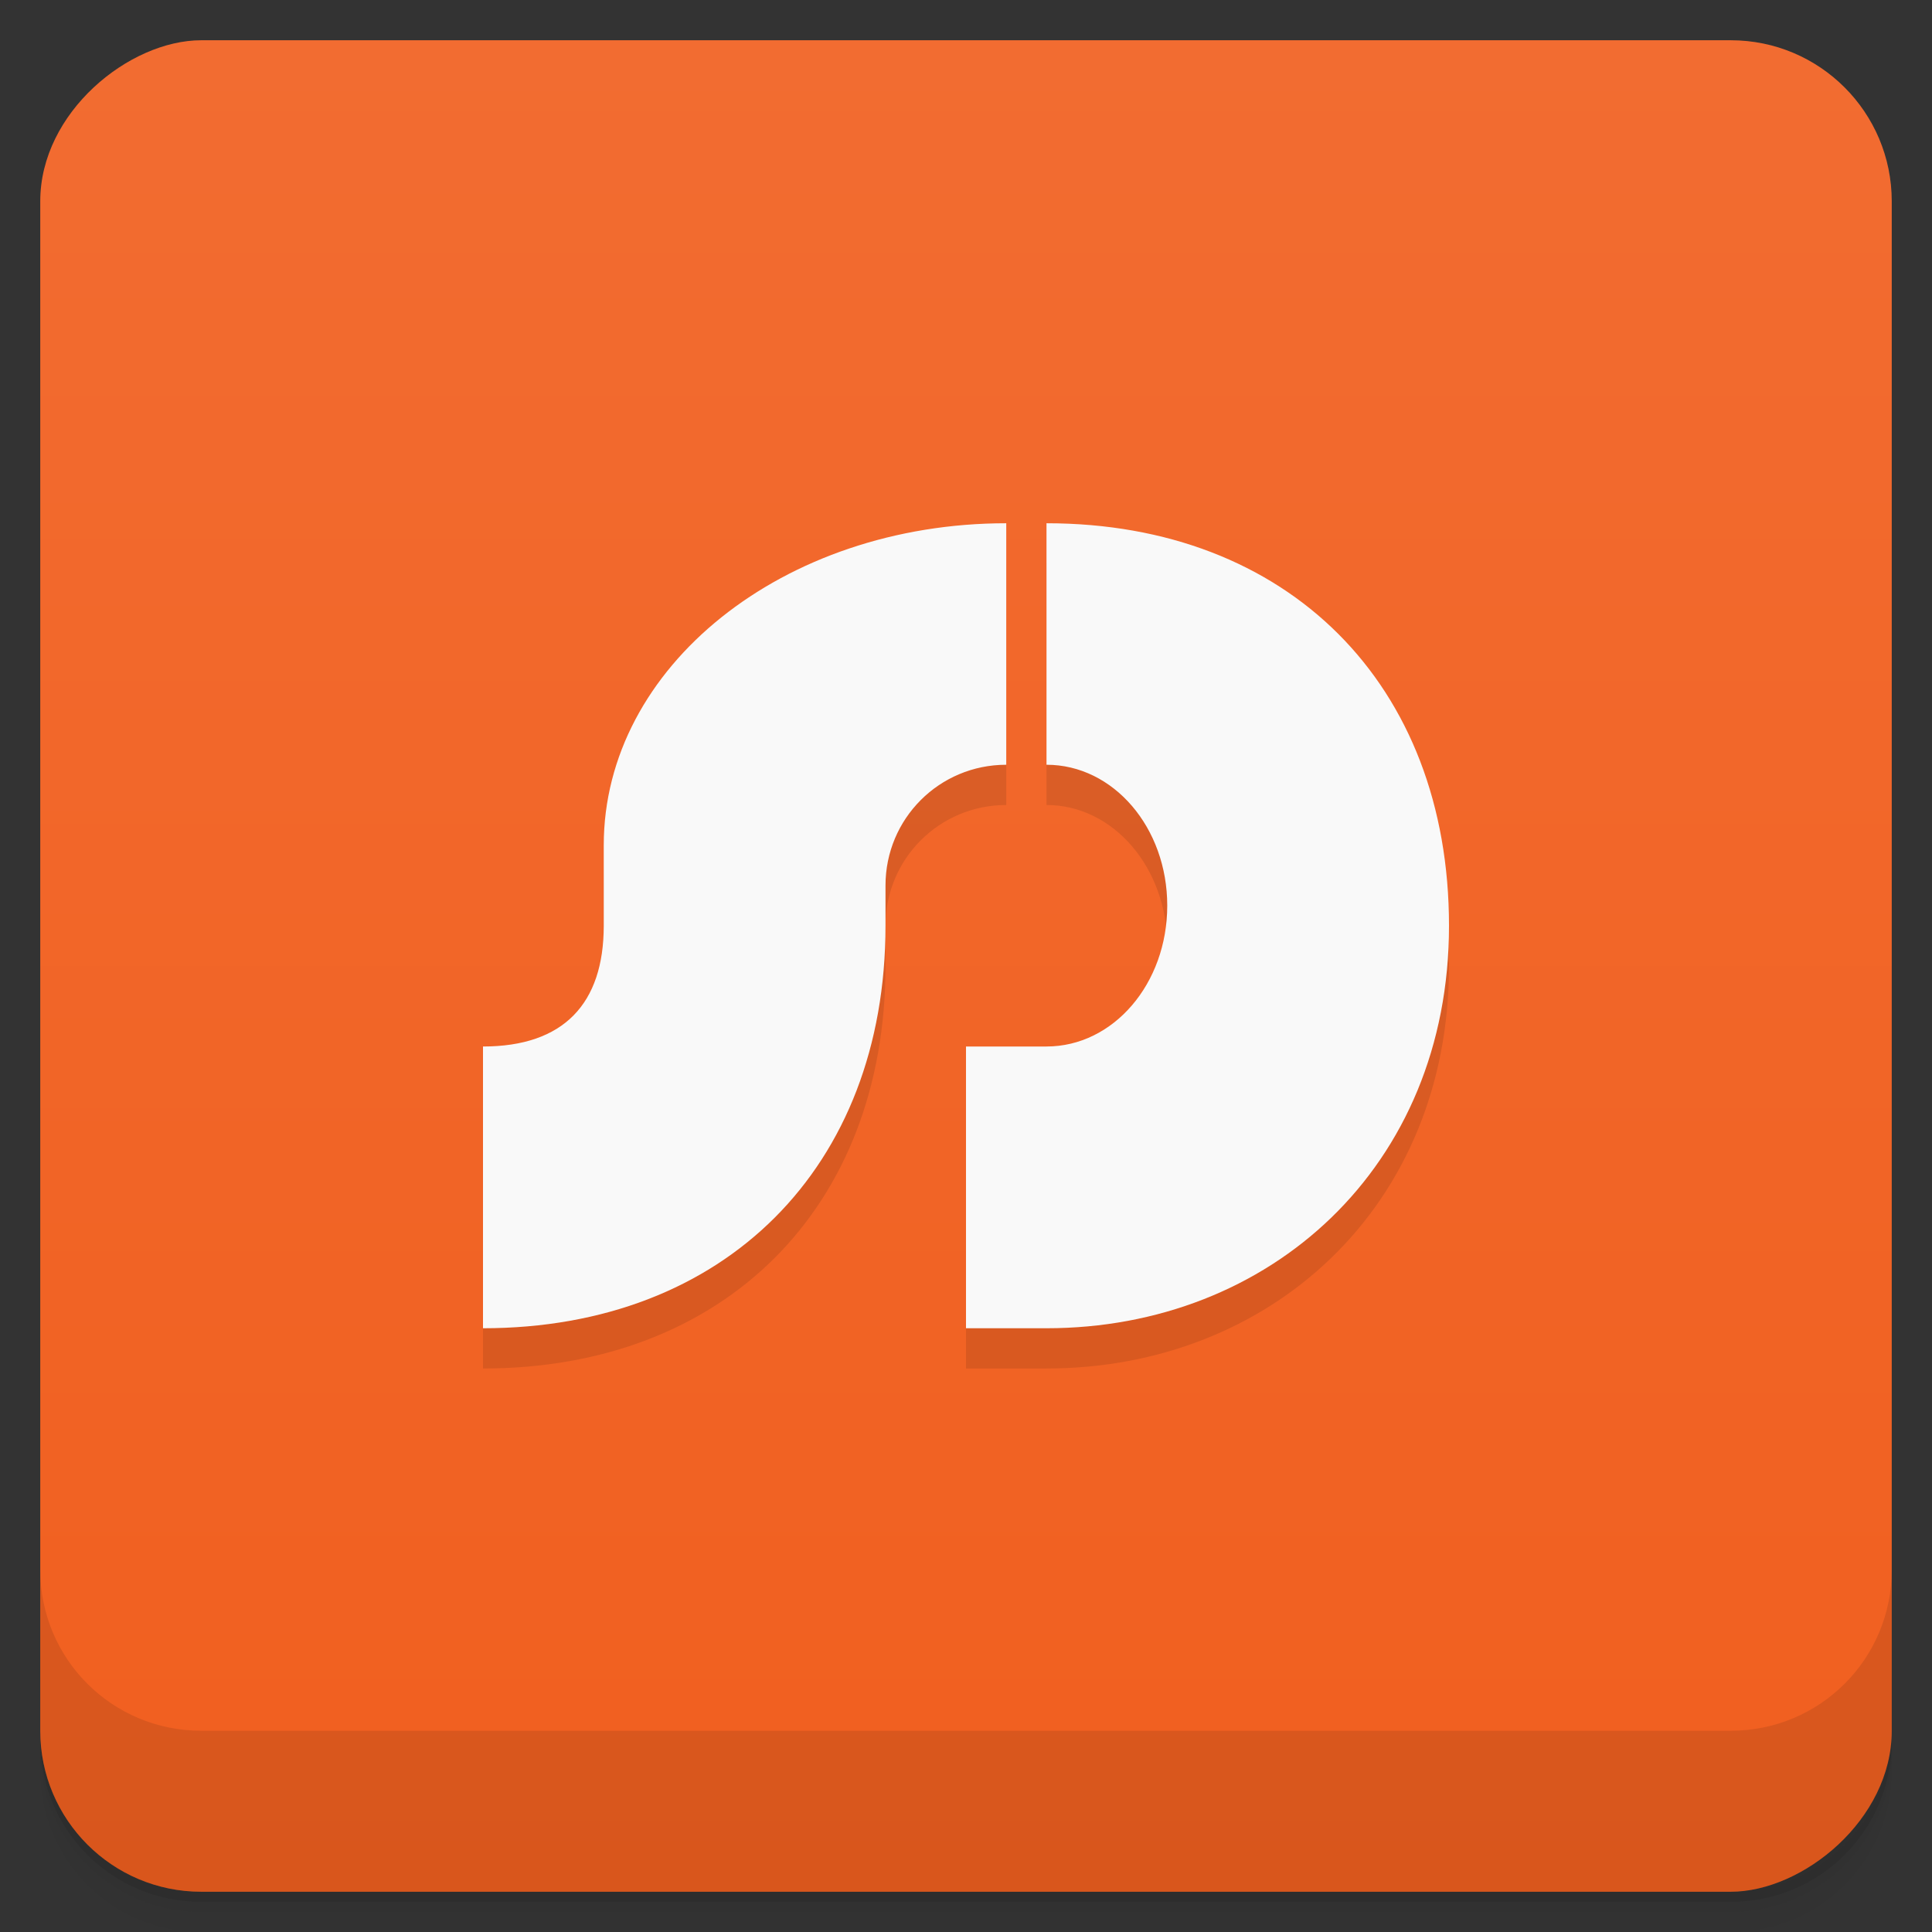 <svg version="1.1" viewBox="0 0 48 48" xmlns="http://www.w3.org/2000/svg">
 <rect x="0" y="0" width="48" height="48" fill="#333333" stroke="none"/>
 <defs>
  <linearGradient id="bg" x1="1" x2="47" style="" gradientTransform="translate(-48)" gradientUnits="userSpaceOnUse">
   <stop style="stop-color:#f15f1f" offset="0"/>
   <stop style="stop-color:#f26c31" offset="1"/>
  </linearGradient>
 </defs>
 <path d="m1 43v0.25c0 2.216 1.784 4 4 4h38c2.216 0 4-1.784 4-4v-0.25c0 2.216-1.784 4-4 4h-38c-2.216 0-4-1.784-4-4zm0 0.5v0.5c0 2.216 1.784 4 4 4h38c2.216 0 4-1.784 4-4v-0.5c0 2.216-1.784 4-4 4h-38c-2.216 0-4-1.784-4-4z" style="opacity:.02"/>
 <path d="m1 43.25v0.25c0 2.216 1.784 4 4 4h38c2.216 0 4-1.784 4-4v-0.25c0 2.216-1.784 4-4 4h-38c-2.216 0-4-1.784-4-4z" style="opacity:.05"/>
 <path d="m1 43v0.25c0 2.216 1.784 4 4 4h38c2.216 0 4-1.784 4-4v-0.25c0 2.216-1.784 4-4 4h-38c-2.216 0-4-1.784-4-4z" style="opacity:.1"/>
 <rect transform="rotate(-90)" x="-47" y="1" width="46" height="46" rx="4" style="fill:url(#bg)"/>
 <path d="m1 39v4c0 2.216 1.784 4 4 4h38c2.216 0 4-1.784 4-4v-4c0 2.216-1.784 4-4 4h-38c-2.216 0-4-1.784-4-4z" style="opacity:.1"/>
 <path d="m25 14c-5.54 0-10 3.568-10 8v2c0 1.939-1 3-3 3v7c6 0 10-4 10-10v-1c0-1.662 1.338-3 3-3zm1 0v6c1.662 0 3 1.561 3 3.5s-1.338 3.5-3 3.5h-2v7h2c5.54 0 10-4 10-10s-4-10-10-10z" style="opacity:.1"/>
 <path d="m25 13c-5.54 0-10 3.568-10 8v2c0 1.939-1 3-3 3v7c6 0 10-4 10-10v-1c0-1.662 1.338-3 3-3zm1 0v6c1.662 0 3 1.561 3 3.5s-1.338 3.5-3 3.5h-2v7h2c5.54 0 10-4 10-10s-4-10-10-10z" style="fill:#f9f9f9"/>
</svg>
